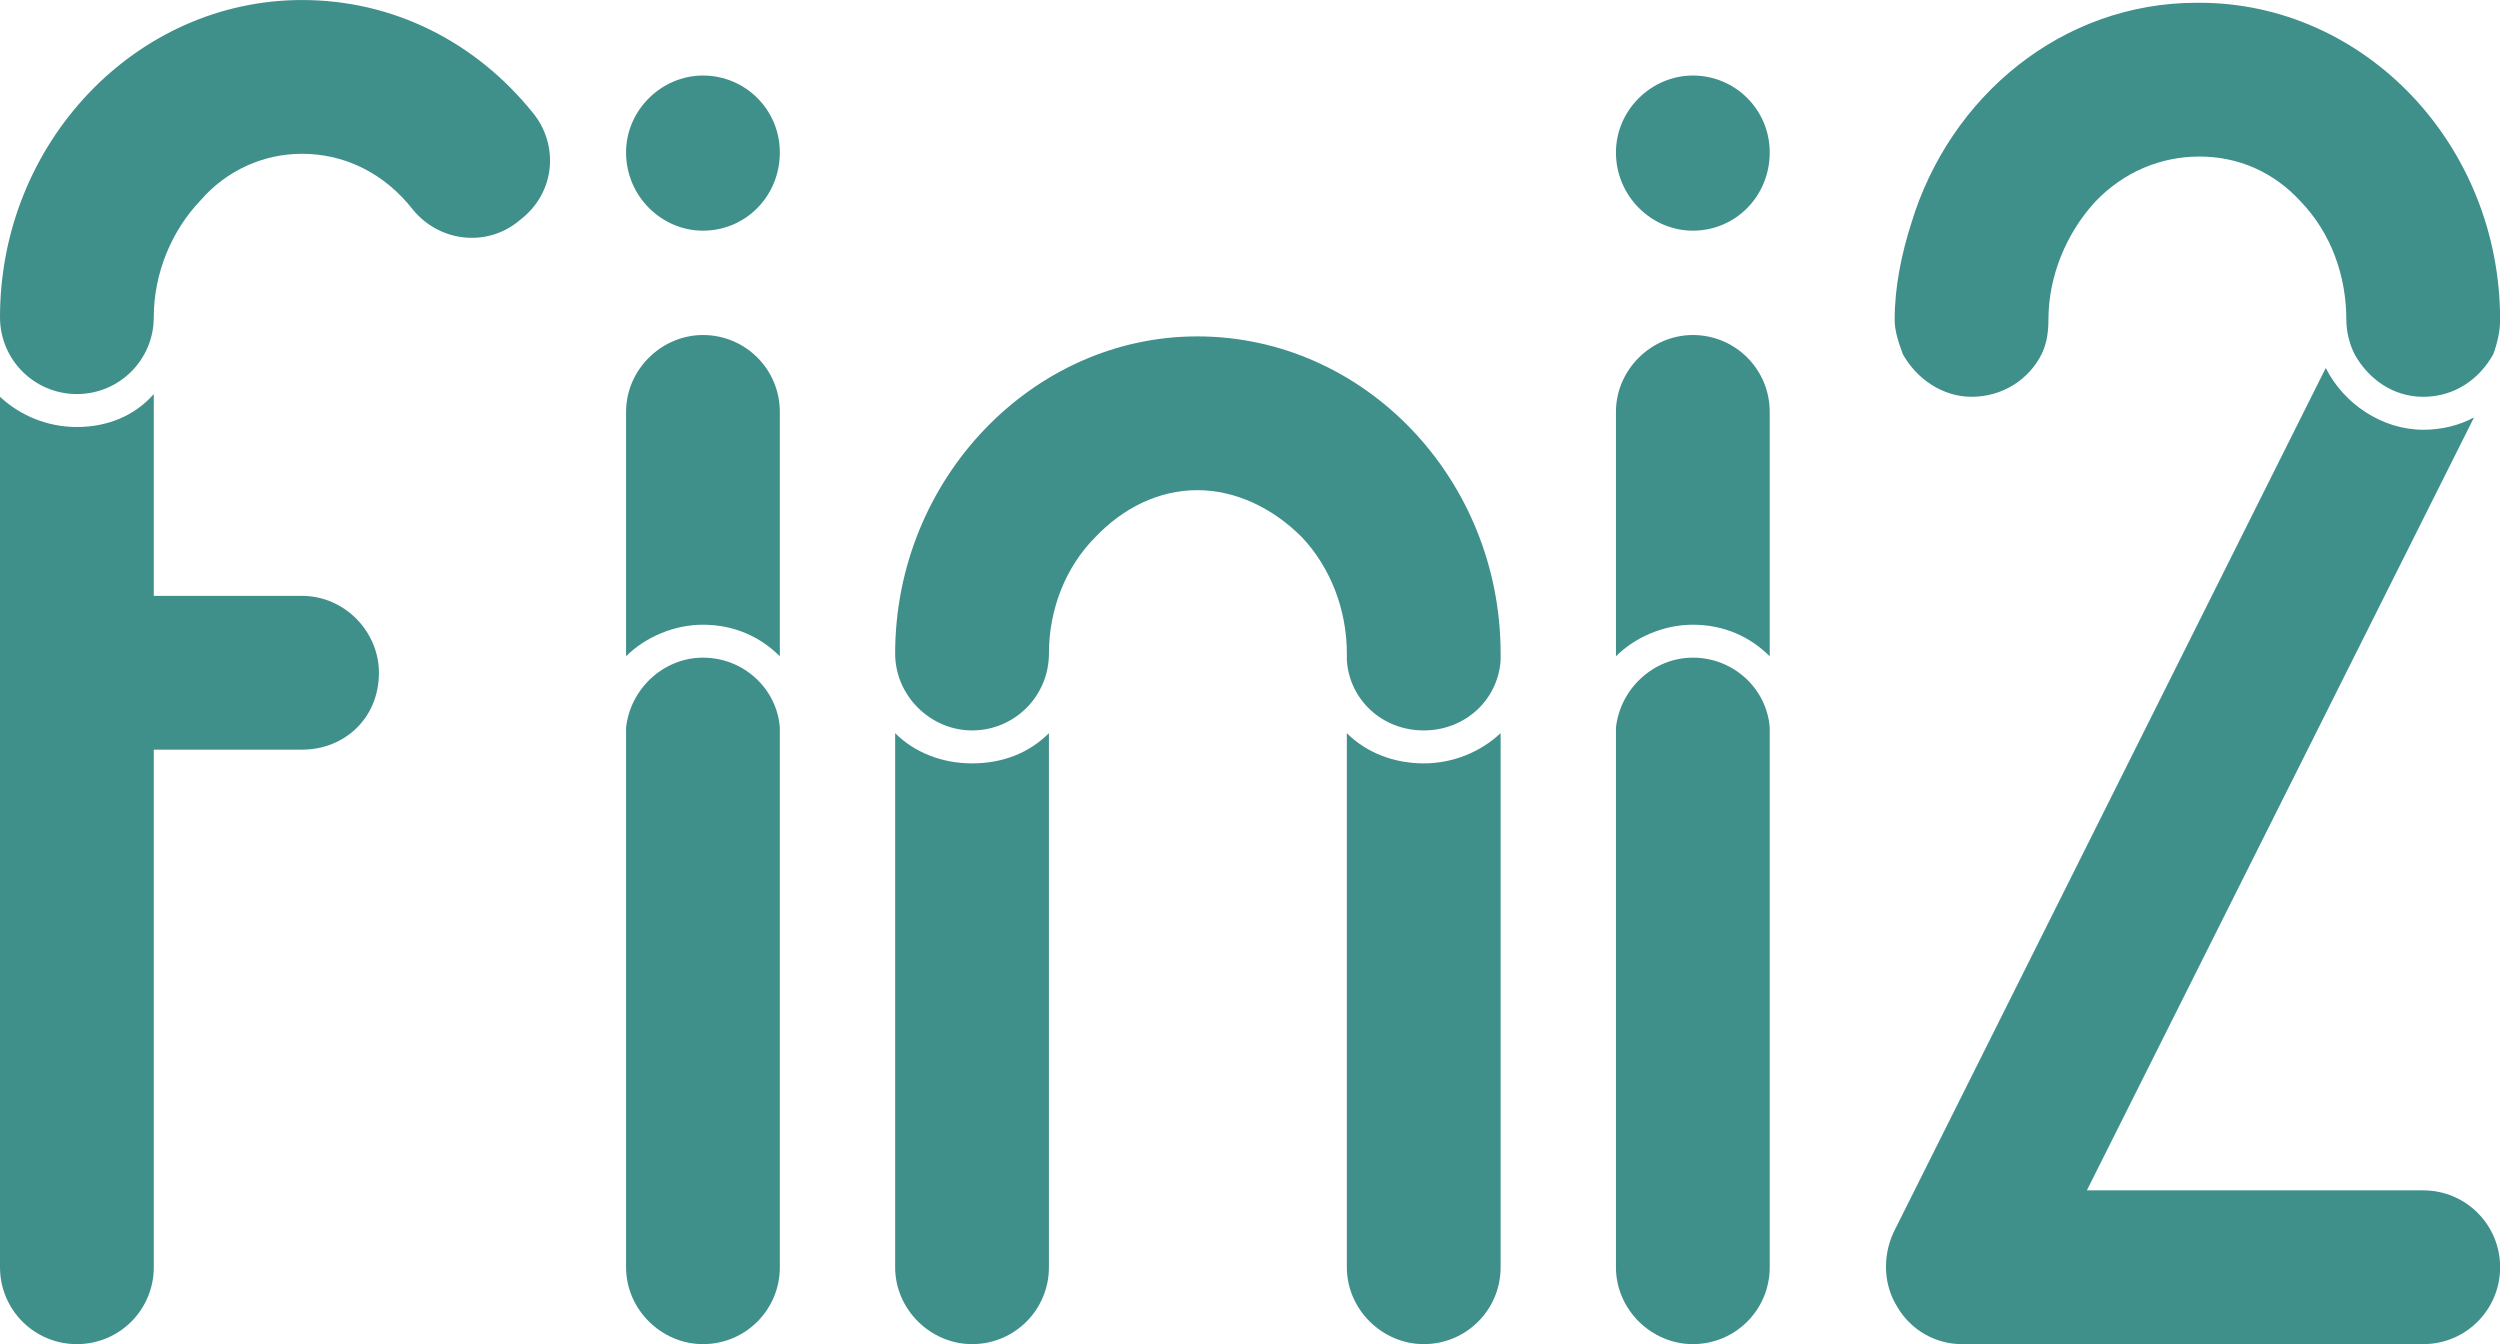 <svg data-v-423bf9ae="" xmlns="http://www.w3.org/2000/svg" viewBox="0 0 111.604 60" class="font"><!----><!----><!----><g data-v-423bf9ae="" id="8ee50ab9-f06d-4470-b18d-18ec7c223a2e" fill="#3f8f8b" transform="matrix(6.129,0,0,6.129,-2.574,-25.802)"><path d="M4.30 5.03C3.88 4.51 3.28 4.21 2.62 4.21C1.41 4.21 0.42 5.25 0.42 6.52C0.42 6.83 0.67 7.08 0.98 7.08C1.29 7.08 1.54 6.83 1.54 6.52C1.54 6.20 1.67 5.89 1.88 5.67C2.07 5.45 2.34 5.33 2.62 5.33C2.93 5.33 3.22 5.47 3.43 5.74C3.63 5.98 3.98 6.01 4.21 5.81C4.47 5.61 4.49 5.26 4.30 5.03ZM1.54 8.55L1.54 7.08C1.40 7.24 1.20 7.32 0.98 7.32C0.77 7.32 0.57 7.24 0.42 7.10L0.42 13.44C0.42 13.75 0.67 14 0.98 14C1.29 14 1.54 13.75 1.54 13.44L1.54 9.67L2.62 9.67C2.93 9.67 3.18 9.44 3.18 9.11C3.18 8.81 2.93 8.55 2.62 8.55ZM6.10 5.32C6.10 5.64 5.85 5.89 5.54 5.89C5.24 5.89 4.98 5.64 4.98 5.32C4.98 5.01 5.24 4.76 5.54 4.76C5.85 4.76 6.10 5.01 6.10 5.32ZM6.10 8.99C5.96 8.85 5.77 8.76 5.54 8.76C5.33 8.76 5.12 8.85 4.98 8.99L4.98 7.21C4.98 6.90 5.24 6.65 5.54 6.65C5.85 6.65 6.10 6.90 6.10 7.21ZM6.10 9.56L6.10 13.44C6.10 13.75 5.85 14 5.54 14C5.24 14 4.98 13.75 4.98 13.44L4.98 9.56L4.98 9.51C5.01 9.23 5.25 9.00 5.54 9.00C5.84 9.00 6.08 9.23 6.10 9.51ZM11.35 9.02C11.33 9.31 11.09 9.53 10.79 9.53C10.49 9.53 10.25 9.31 10.23 9.02L10.23 8.97C10.23 8.65 10.11 8.34 9.90 8.12C9.69 7.91 9.42 7.78 9.14 7.78C8.86 7.78 8.60 7.91 8.40 8.12C8.18 8.34 8.06 8.65 8.06 8.97C8.06 9.28 7.81 9.53 7.50 9.53C7.20 9.53 6.94 9.28 6.94 8.97C6.94 7.70 7.94 6.66 9.14 6.66C10.36 6.66 11.35 7.70 11.35 8.97ZM7.50 9.77C7.73 9.77 7.92 9.69 8.06 9.55L8.06 13.44C8.06 13.75 7.81 14 7.50 14C7.20 14 6.94 13.75 6.94 13.44L6.94 9.55C7.08 9.69 7.28 9.77 7.50 9.77ZM11.35 13.44C11.35 13.75 11.10 14 10.79 14C10.49 14 10.23 13.75 10.23 13.44L10.23 9.55C10.37 9.69 10.57 9.77 10.79 9.77C11.00 9.77 11.20 9.69 11.35 9.55ZM13.31 5.32C13.31 5.64 13.06 5.89 12.75 5.89C12.45 5.89 12.19 5.64 12.19 5.32C12.19 5.01 12.45 4.76 12.75 4.76C13.06 4.76 13.31 5.01 13.31 5.32ZM13.31 8.99C13.17 8.85 12.98 8.76 12.75 8.76C12.54 8.76 12.33 8.85 12.19 8.99L12.19 7.21C12.19 6.90 12.45 6.65 12.75 6.65C13.06 6.65 13.31 6.90 13.31 7.21ZM13.31 9.56L13.31 13.44C13.31 13.75 13.06 14 12.75 14C12.45 14 12.19 13.75 12.19 13.44L12.19 9.56L12.19 9.51C12.22 9.23 12.46 9.00 12.75 9.00C13.05 9.00 13.29 9.23 13.31 9.51ZM14.22 6.54C14.22 6.30 14.27 6.06 14.34 5.84C14.62 4.91 15.44 4.23 16.42 4.23L16.44 4.23C17.64 4.23 18.63 5.26 18.63 6.54C18.63 6.62 18.61 6.71 18.58 6.79C18.48 6.97 18.30 7.10 18.07 7.10C17.85 7.10 17.67 6.97 17.57 6.79C17.53 6.71 17.51 6.62 17.51 6.54C17.51 6.22 17.40 5.91 17.18 5.68C16.98 5.46 16.72 5.35 16.44 5.35C16.16 5.35 15.89 5.46 15.68 5.68C15.47 5.91 15.34 6.22 15.34 6.54C15.34 6.62 15.33 6.71 15.29 6.79C15.20 6.97 15.01 7.10 14.78 7.10C14.57 7.10 14.38 6.97 14.28 6.79C14.25 6.71 14.22 6.62 14.22 6.54ZM18.63 13.44C18.63 13.75 18.38 14 18.07 14L14.71 14C14.52 14 14.34 13.90 14.24 13.73C14.14 13.57 14.13 13.37 14.21 13.19L17.36 6.89C17.49 7.15 17.77 7.34 18.07 7.34C18.20 7.34 18.33 7.31 18.44 7.25L15.62 12.88L18.07 12.88C18.38 12.88 18.63 13.13 18.63 13.44Z"></path></g><!----><!----></svg>